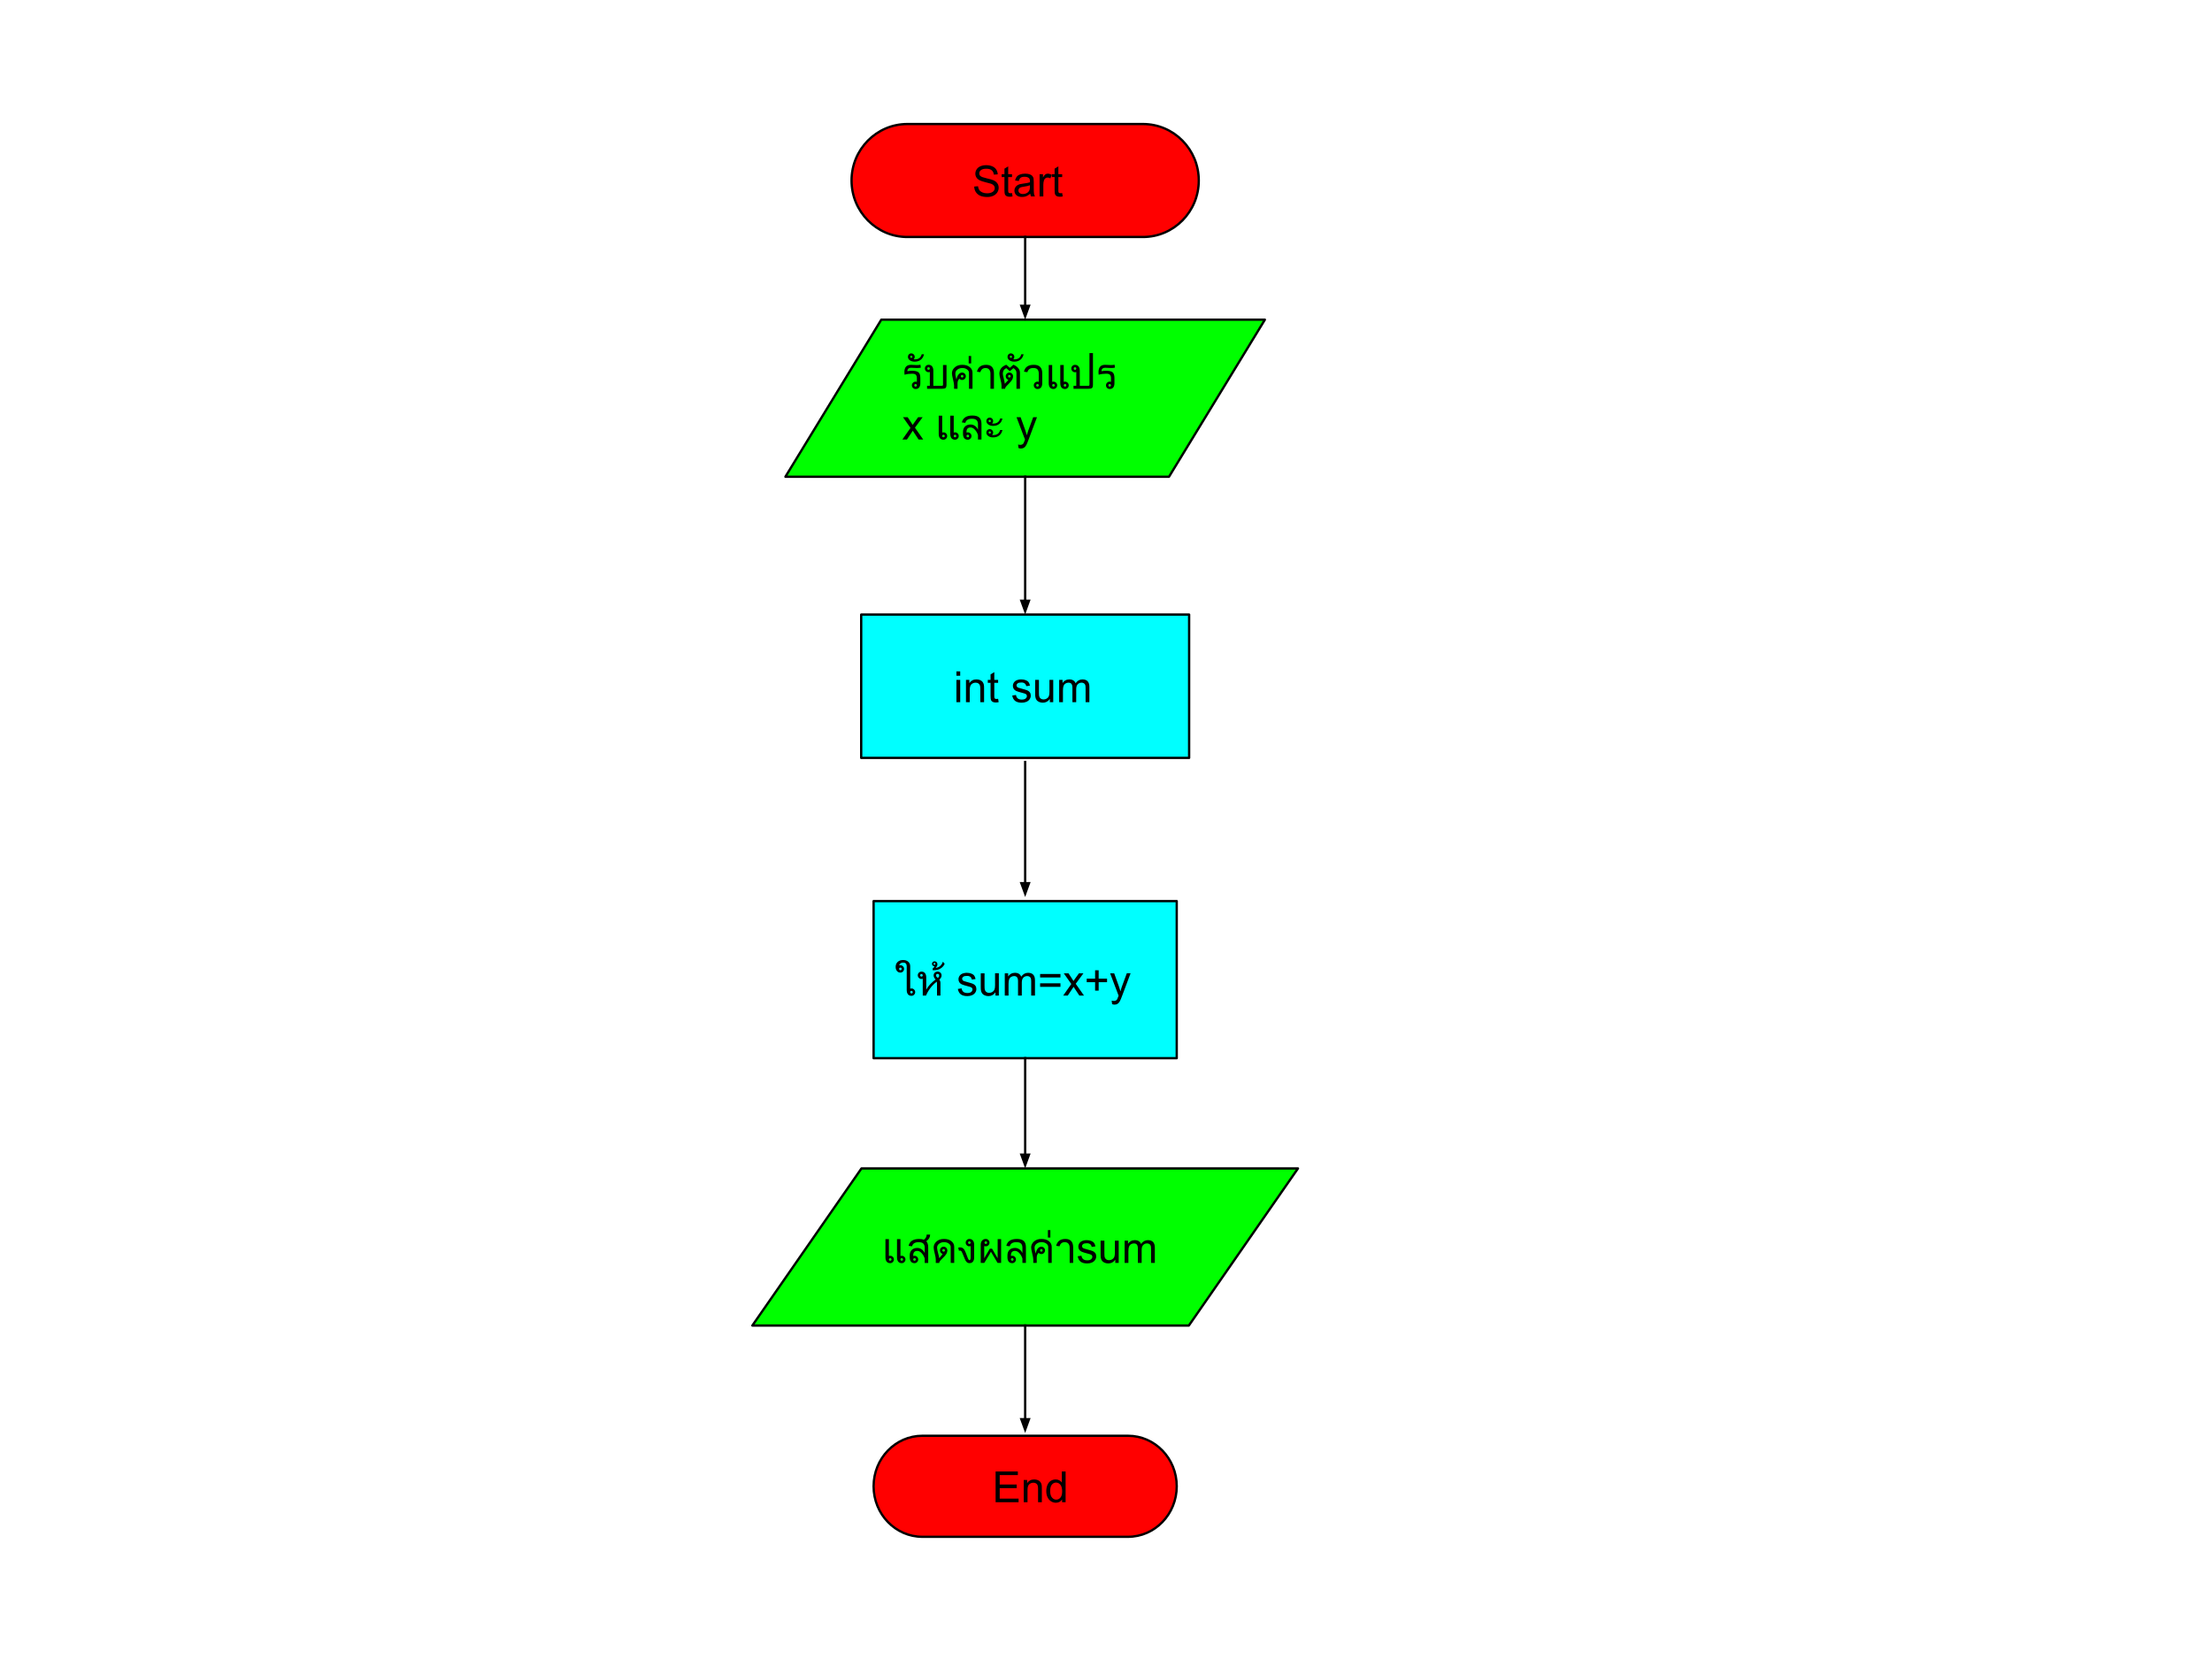 <svg version="1.1" viewBox="0.0 0.0 960.0 720.0" fill="none" stroke="none" stroke-linecap="square" stroke-miterlimit="10" xmlns:xlink="http://www.w3.org/1999/xlink" xmlns="http://www.w3.org/2000/svg"><clipPath id="p.0"><path d="m0 0l960.0 0l0 720.0l-960.0 0l0 -720.0z" clip-rule="nonzero"/></clipPath><g clip-path="url(#p.0)"><path fill="#000000" fill-opacity="0.0" d="m0 0l960.0 0l0 720.0l-960.0 0z" fill-rule="evenodd"/><path fill="#ff0000" d="m393.813 53.824l102.208 0l0 0c13.389 0 24.244 10.977 24.244 24.517c0 13.54 -10.854 24.517 -24.244 24.517l-102.208 0l0 0c-13.389 0 -24.244 -10.977 -24.244 -24.517c0 -13.54 10.854 -24.517 24.244 -24.517z" fill-rule="evenodd"/><path stroke="#000000" stroke-width="1.0" stroke-linejoin="round" stroke-linecap="butt" d="m393.813 53.824l102.208 0l0 0c13.389 0 24.244 10.977 24.244 24.517c0 13.54 -10.854 24.517 -24.244 24.517l-102.208 0l0 0c-13.389 0 -24.244 -10.977 -24.244 -24.517c0 -13.54 10.854 -24.517 24.244 -24.517z" fill-rule="evenodd"/><path fill="#000000" d="m422.799 80.964l1.656 -0.141q0.125 1.0 0.547 1.641q0.438 0.641 1.344 1.047q0.922 0.391 2.062 0.391q1.0 0 1.781 -0.297q0.781 -0.297 1.156 -0.812q0.375 -0.531 0.375 -1.156q0 -0.625 -0.375 -1.094q-0.359 -0.469 -1.188 -0.797q-0.547 -0.203 -2.391 -0.641q-1.828 -0.453 -2.562 -0.844q-0.969 -0.5 -1.438 -1.234q-0.469 -0.75 -0.469 -1.672q0 -1.0 0.578 -1.875q0.578 -0.891 1.672 -1.344q1.109 -0.453 2.453 -0.453q1.484 0 2.609 0.484q1.141 0.469 1.75 1.406q0.609 0.922 0.656 2.094l-1.688 0.125q-0.141 -1.266 -0.938 -1.906q-0.781 -0.656 -2.312 -0.656q-1.609 0 -2.344 0.594q-0.734 0.594 -0.734 1.422q0 0.719 0.531 1.172q0.5 0.469 2.656 0.969q2.156 0.484 2.953 0.844q1.172 0.531 1.719 1.359q0.562 0.828 0.562 1.906q0 1.062 -0.609 2.016q-0.609 0.938 -1.75 1.469q-1.141 0.516 -2.578 0.516q-1.812 0 -3.047 -0.531q-1.219 -0.531 -1.922 -1.594q-0.688 -1.062 -0.719 -2.406zm16.412 2.828l0.234 1.453q-0.688 0.141 -1.234 0.141q-0.891 0 -1.391 -0.281q-0.484 -0.281 -0.688 -0.734q-0.203 -0.469 -0.203 -1.938l0 -5.578l-1.203 0l0 -1.266l1.203 0l0 -2.391l1.625 -0.984l0 3.375l1.656 0l0 1.266l-1.656 0l0 5.672q0 0.688 0.078 0.891q0.094 0.203 0.281 0.328q0.203 0.109 0.578 0.109q0.266 0 0.719 -0.062zm7.918 0.281q-0.922 0.766 -1.766 1.094q-0.828 0.312 -1.797 0.312q-1.594 0 -2.453 -0.781q-0.859 -0.781 -0.859 -1.984q0 -0.719 0.328 -1.297q0.328 -0.594 0.844 -0.938q0.531 -0.359 1.188 -0.547q0.469 -0.125 1.453 -0.25q1.984 -0.234 2.922 -0.562q0.016 -0.344 0.016 -0.422q0 -1.0 -0.469 -1.422q-0.625 -0.547 -1.875 -0.547q-1.156 0 -1.703 0.406q-0.547 0.406 -0.812 1.422l-1.609 -0.219q0.219 -1.016 0.719 -1.641q0.5 -0.641 1.453 -0.984q0.953 -0.344 2.188 -0.344q1.25 0 2.016 0.297q0.781 0.281 1.141 0.734q0.375 0.438 0.516 1.109q0.078 0.422 0.078 1.516l0 2.188q0 2.281 0.109 2.891q0.109 0.594 0.406 1.156l-1.703 0q-0.266 -0.516 -0.328 -1.188zm-0.141 -3.672q-0.891 0.375 -2.672 0.625q-1.016 0.141 -1.438 0.328q-0.422 0.188 -0.656 0.531q-0.219 0.344 -0.219 0.781q0 0.656 0.5 1.094q0.5 0.438 1.453 0.438q0.938 0 1.672 -0.406q0.75 -0.422 1.094 -1.141q0.266 -0.562 0.266 -1.641l0 -0.609zm4.188 4.859l0 -9.672l1.469 0l0 1.469q0.562 -1.031 1.031 -1.359q0.484 -0.328 1.062 -0.328q0.828 0 1.688 0.531l-0.562 1.516q-0.609 -0.359 -1.203 -0.359q-0.547 0 -0.969 0.328q-0.422 0.328 -0.609 0.891q-0.281 0.875 -0.281 1.922l0 5.062l-1.625 0zm9.806 -1.469l0.234 1.453q-0.688 0.141 -1.234 0.141q-0.891 0 -1.391 -0.281q-0.484 -0.281 -0.688 -0.734q-0.203 -0.469 -0.203 -1.938l0 -5.578l-1.203 0l0 -1.266l1.203 0l0 -2.391l1.625 -0.984l0 3.375l1.656 0l0 1.266l-1.656 0l0 5.672q0 0.688 0.078 0.891q0.094 0.203 0.281 0.328q0.203 0.109 0.578 0.109q0.266 0 0.719 -0.062z" fill-rule="nonzero"/><path fill="#000000" fill-opacity="0.0" d="m444.916 102.857l0 35.874" fill-rule="evenodd"/><path stroke="#000000" stroke-width="1.0" stroke-linejoin="round" stroke-linecap="butt" d="m444.916 102.857l0 29.874" fill-rule="evenodd"/><path fill="#000000" stroke="#000000" stroke-width="1.0" stroke-linecap="butt" d="m443.264 132.731l1.652 4.538l1.652 -4.538z" fill-rule="evenodd"/><path fill="#00ff00" d="m340.862 206.906l41.621 -68.173l166.484 0l-41.621 68.173z" fill-rule="evenodd"/><path stroke="#000000" stroke-width="1.0" stroke-linejoin="round" stroke-linecap="butt" d="m340.862 206.906l41.621 -68.173l166.484 0l-41.621 68.173z" fill-rule="evenodd"/><path fill="#000000" d="m399.639 159.551q-0.562 0.172 -1.719 0.172l-2.562 -0.109q-0.766 0 -1.172 0.406q-0.391 0.391 -0.391 0.906q0 0.094 0.016 0.172q0.953 -0.188 2.047 -0.188q1.875 0 2.719 0.641q0.844 0.625 0.844 2.578l0 2.156q0 1.219 -0.531 1.891q-0.531 0.656 -1.531 0.656q-0.656 0 -1.141 -0.469q-0.469 -0.484 -0.469 -1.141q0 -0.656 0.469 -1.125q0.484 -0.469 1.141 -0.469q0.281 0 0.562 0.078l0 -1.531q0 -0.969 -0.406 -1.469q-0.406 -0.516 -1.656 -0.516q-1.734 0 -3.297 0.438q-0.062 -0.562 -0.062 -1.109q0 -3.188 2.844 -3.188l2.562 0.109q0.969 0 1.562 -0.156l0.172 1.266zm-2.281 8.234q0.234 0 0.391 -0.156q0.172 -0.172 0.172 -0.406q0 -0.219 -0.172 -0.375q-0.156 -0.172 -0.391 -0.172q-0.219 0 -0.391 0.172q-0.172 0.156 -0.172 0.375q0 0.234 0.172 0.406q0.172 0.156 0.391 0.156zm3.659 -14.016q-0.344 1.531 -1.406 2.359q-1.062 0.828 -2.641 0.828q-1.281 0 -2.109 -0.594q-0.828 -0.609 -0.828 -1.516q0 -0.609 0.438 -1.047q0.422 -0.438 1.047 -0.438q0.594 0 1.031 0.438q0.438 0.438 0.438 1.031q0 0.672 -0.469 1.078q0.125 0.062 0.453 0.062q2.5 0 3.031 -2.203l1.016 0zm-5.5 1.547q0.188 0 0.328 -0.141q0.141 -0.141 0.141 -0.344q0 -0.188 -0.141 -0.328q-0.141 -0.156 -0.328 -0.156q-0.203 0 -0.344 0.156q-0.141 0.141 -0.141 0.328q0 0.203 0.141 0.344q0.141 0.141 0.344 0.141zm15.266 11.531q0 1.188 -0.406 1.547q-0.391 0.344 -1.734 0.344l-6.297 0l0 -1.281l1.203 0l0 -6.016q-0.281 0.094 -0.547 0.094q-0.656 0 -1.141 -0.469q-0.469 -0.484 -0.469 -1.141q0 -0.656 0.469 -1.125q0.469 -0.469 1.141 -0.469q0.969 0 1.516 0.672q0.547 0.672 0.547 1.875l0 6.578l3.703 0q0.5 0 0.5 -0.547l0 -8.5l1.516 0l0 8.438zm-7.781 -6.359q0.219 0 0.375 -0.156q0.172 -0.172 0.172 -0.406q0 -0.219 -0.172 -0.375q-0.156 -0.172 -0.375 -0.172q-0.234 0 -0.406 0.172q-0.156 0.156 -0.156 0.375q0 0.234 0.156 0.406q0.172 0.156 0.406 0.156zm19.06 8.25l-1.516 0l0 -6.938q0 -0.875 -0.844 -1.469q-0.828 -0.609 -2.031 -0.609q-1.266 0 -2.156 0.672q-0.891 0.672 -0.891 1.719q0 0.875 0.328 2.031q0.109 0.375 0.156 0.531q0.266 -1.406 0.922 -2.188q0.656 -0.797 1.531 -0.797q0.656 0 1.125 0.469q0.484 0.469 0.484 1.125q0 0.656 -0.484 1.141q-0.469 0.469 -1.125 0.469q-0.719 0 -1.172 -0.562q-0.828 0.75 -0.828 2.078l0 2.328l-1.5 0l0 -1.516q0 -0.766 -0.469 -2.609q-0.453 -1.828 -0.453 -2.578q0 -1.469 1.203 -2.578q1.203 -1.125 3.297 -1.125q2.016 0 3.219 0.984q1.203 0.969 1.203 2.438l0 6.984zm-4.5 -4.891q0.219 0 0.391 -0.172q0.172 -0.172 0.172 -0.391q0 -0.219 -0.172 -0.375q-0.172 -0.172 -0.391 -0.172q-0.219 0 -0.391 0.172q-0.172 0.156 -0.172 0.375q0 0.219 0.172 0.391q0.172 0.172 0.391 0.172zm3.919 -6.125l-1.078 0l0 -3.219l1.078 0l0 3.219zm9.891 11.016l-1.516 0l0 -6.656q0 -1.062 -0.547 -1.703q-0.547 -0.656 -1.562 -0.656q-1.781 0 -2.281 1.797l-1.469 -0.203q0.703 -2.984 4.0 -2.984q3.375 0 3.375 3.688l0 6.719zm11.286 0l-1.516 0l0 -6.938q0 -1.25 -1.328 -2.031l-1.547 1.328l-1.547 -1.312q-1.5 0.656 -1.5 2.422q0 0.531 0.422 2.109q0.422 1.656 0.422 2.25q0.125 -0.172 0.641 -0.672q0.734 -0.719 0.906 -1.062q-0.516 -0.172 -0.828 -0.594q-0.312 -0.422 -0.312 -0.953q0 -0.656 0.469 -1.125q0.469 -0.469 1.125 -0.469q0.656 0 1.125 0.469q0.484 0.469 0.484 1.125l0 0.078q0 0.641 -0.375 1.375q-0.375 0.719 -1.688 2.0q-0.953 0.922 -1.188 1.312q-0.219 0.391 -0.219 0.688l-1.547 0l0 -1.5q0 -0.828 -0.453 -2.516q-0.469 -1.703 -0.469 -2.531q0 -2.75 2.984 -3.891l1.547 1.344l1.547 -1.359q1.281 0.516 2.062 1.438q0.781 0.906 0.781 2.031l0 6.984zm-4.594 -4.891q0.219 0 0.391 -0.172q0.172 -0.172 0.172 -0.391q0 -0.219 -0.172 -0.375q-0.172 -0.172 -0.391 -0.172q-0.219 0 -0.391 0.172q-0.172 0.156 -0.172 0.375q0 0.219 0.172 0.391q0.172 0.172 0.391 0.172zm6.177 -10.078q-0.344 1.531 -1.406 2.359q-1.062 0.828 -2.641 0.828q-1.281 0 -2.109 -0.594q-0.828 -0.609 -0.828 -1.516q0 -0.609 0.438 -1.047q0.422 -0.438 1.047 -0.438q0.594 0 1.031 0.438q0.438 0.438 0.438 1.031q0 0.672 -0.469 1.078q0.125 0.062 0.453 0.062q2.5 0 3.031 -2.203l1.016 0zm-5.5 1.547q0.188 0 0.328 -0.141q0.141 -0.141 0.141 -0.344q0 -0.188 -0.141 -0.328q-0.141 -0.156 -0.328 -0.156q-0.203 0 -0.344 0.156q-0.141 0.141 -0.141 0.328q0 0.203 0.141 0.344q0.141 0.141 0.344 0.141zm13.594 10.969q0 1.219 -0.547 1.891q-0.531 0.656 -1.516 0.656q-0.656 0 -1.141 -0.469q-0.469 -0.484 -0.469 -1.141q0 -0.656 0.469 -1.125q0.484 -0.469 1.141 -0.469q0.266 0 0.547 0.078l0 -3.625q0 -1.094 -0.516 -1.719q-0.516 -0.641 -1.875 -0.641q-2.062 0 -2.547 1.797l-1.469 -0.203q0.609 -2.984 4.266 -2.984q3.656 0 3.656 3.641l0 4.312zm-2.062 1.5q0.219 0 0.375 -0.156q0.172 -0.172 0.172 -0.406q0 -0.219 -0.172 -0.375q-0.156 -0.172 -0.375 -0.172q-0.219 0 -0.391 0.172q-0.172 0.156 -0.172 0.375q0 0.234 0.172 0.406q0.172 0.156 0.391 0.156zm12.512 -0.562q0 -0.219 -0.172 -0.375q-0.172 -0.172 -0.391 -0.172q-0.219 0 -0.391 0.172q-0.172 0.156 -0.172 0.375q0 0.234 0.172 0.406q0.172 0.156 0.391 0.156q0.219 0 0.391 -0.156q0.172 -0.172 0.172 -0.406zm1.047 0q0 0.656 -0.484 1.141q-0.469 0.469 -1.125 0.469q-0.984 0 -1.531 -0.656q-0.531 -0.672 -0.531 -1.891l0 -7.875l1.5 0l0 7.297q0.297 -0.078 0.562 -0.078q0.656 0 1.125 0.469q0.484 0.469 0.484 1.125zm-6.062 0q0 -0.219 -0.172 -0.375q-0.172 -0.172 -0.391 -0.172q-0.219 0 -0.391 0.172q-0.172 0.156 -0.172 0.375q0 0.234 0.172 0.406q0.172 0.156 0.391 0.156q0.219 0 0.391 -0.156q0.172 -0.172 0.172 -0.406zm1.047 0q0 0.656 -0.484 1.141q-0.469 0.469 -1.125 0.469q-0.984 0 -1.531 -0.656q-0.531 -0.672 -0.531 -1.891l0 -7.875l1.5 0l0 7.297q0.297 -0.078 0.562 -0.078q0.656 0 1.125 0.469q0.484 0.469 0.484 1.125zm15.524 -0.375q0 1.188 -0.406 1.547q-0.391 0.344 -1.734 0.344l-6.297 0l0 -1.281l1.203 0l0 -6.0q-0.281 0.109 -0.547 0.109q-0.656 0 -1.141 -0.484q-0.469 -0.484 -0.469 -1.141q0 -0.656 0.469 -1.125q0.469 -0.469 1.141 -0.469q0.969 0 1.516 0.688q0.547 0.672 0.547 1.875l0 6.547l3.703 0q0.5 0 0.5 -0.547l0 -13.656l1.516 0l0 13.594zm-7.781 -6.328q0.219 0 0.375 -0.172q0.172 -0.172 0.172 -0.406q0 -0.219 -0.172 -0.375q-0.156 -0.172 -0.375 -0.172q-0.234 0 -0.406 0.172q-0.156 0.156 -0.156 0.375q0 0.234 0.156 0.406q0.172 0.172 0.406 0.172zm17.326 -0.969q-0.562 0.172 -1.719 0.172l-2.562 -0.109q-0.766 0 -1.172 0.406q-0.391 0.391 -0.391 0.906q0 0.094 0.016 0.172q0.953 -0.188 2.047 -0.188q1.875 0 2.719 0.641q0.844 0.625 0.844 2.578l0 2.156q0 1.219 -0.531 1.891q-0.531 0.656 -1.531 0.656q-0.656 0 -1.141 -0.469q-0.469 -0.484 -0.469 -1.141q0 -0.656 0.469 -1.125q0.484 -0.469 1.141 -0.469q0.281 0 0.562 0.078l0 -1.531q0 -0.969 -0.406 -1.469q-0.406 -0.516 -1.656 -0.516q-1.734 0 -3.297 0.438q-0.062 -0.562 -0.062 -1.109q0 -3.188 2.844 -3.188l2.562 0.109q0.969 0 1.562 -0.156l0.172 1.266zm-2.281 8.234q0.234 0 0.391 -0.156q0.172 -0.172 0.172 -0.406q0 -0.219 -0.172 -0.375q-0.156 -0.172 -0.391 -0.172q-0.219 0 -0.391 0.172q-0.172 0.156 -0.172 0.375q0 0.234 0.172 0.406q0.172 0.156 0.391 0.156z" fill-rule="nonzero"/><path fill="#000000" d="m391.624 190.739l3.531 -5.031l-3.266 -4.641l2.047 0l1.484 2.266q0.422 0.641 0.672 1.078q0.406 -0.594 0.734 -1.062l1.641 -2.281l1.953 0l-3.344 4.547l3.594 5.125l-2.016 0l-1.984 -3.0l-0.516 -0.812l-2.547 3.812l-1.984 0z" fill-rule="nonzero"/><path fill="#000000" d="m415.041 189.223q0 -0.219 -0.172 -0.375q-0.172 -0.172 -0.391 -0.172q-0.219 0 -0.391 0.172q-0.172 0.156 -0.172 0.375q0 0.234 0.172 0.406q0.172 0.156 0.391 0.156q0.219 0 0.391 -0.156q0.172 -0.172 0.172 -0.406zm1.047 0q0 0.656 -0.484 1.141q-0.469 0.469 -1.125 0.469q-0.984 0 -1.531 -0.656q-0.531 -0.672 -0.531 -1.891l0 -7.875l1.5 0l0 7.297q0.297 -0.078 0.562 -0.078q0.656 0 1.125 0.469q0.484 0.469 0.484 1.125zm-6.062 0q0 -0.219 -0.172 -0.375q-0.172 -0.172 -0.391 -0.172q-0.219 0 -0.391 0.172q-0.172 0.156 -0.172 0.375q0 0.234 0.172 0.406q0.172 0.156 0.391 0.156q0.219 0 0.391 -0.156q0.172 -0.172 0.172 -0.406zm1.047 0q0 0.656 -0.484 1.141q-0.469 0.469 -1.125 0.469q-0.984 0 -1.531 -0.656q-0.531 -0.672 -0.531 -1.891l0 -7.875l1.5 0l0 7.297q0.297 -0.078 0.562 -0.078q0.656 0 1.125 0.469q0.484 0.469 0.484 1.125zm14.883 1.516l-1.516 0l0 -1.922q-0.453 -1.406 -1.344 -2.344q-0.875 -0.953 -1.875 -0.953q-0.891 0 -1.328 0.484q-0.438 0.484 -0.438 1.438l0 0.266q0.281 -0.078 0.562 -0.078q0.656 0 1.125 0.469q0.484 0.469 0.484 1.125q0 0.656 -0.484 1.141q-0.469 0.469 -1.125 0.469q-0.984 0 -1.531 -0.656q-0.547 -0.672 -0.547 -1.891l0 -0.875q0 -1.438 0.875 -2.312q0.875 -0.875 2.422 -0.875q1.031 0 1.891 0.609q0.859 0.609 1.312 1.641l0 -2.391q0 -1.094 -0.578 -1.719q-0.578 -0.641 -2.094 -0.641q-1.172 0 -1.891 0.453q-0.703 0.453 -0.938 1.344l-1.484 -0.203q0.328 -1.5 1.469 -2.234q1.141 -0.75 3.094 -0.75q2.016 0 2.969 0.859q0.969 0.859 0.969 2.781l0 6.766zm-5.938 -0.953q0.219 0 0.391 -0.156q0.172 -0.172 0.172 -0.406q0 -0.219 -0.172 -0.375q-0.172 -0.172 -0.391 -0.172q-0.219 0 -0.391 0.172q-0.172 0.156 -0.172 0.375q0 0.234 0.172 0.406q0.172 0.156 0.391 0.156zm15.034 -8.141q-0.344 1.531 -1.406 2.359q-1.047 0.828 -2.641 0.828q-1.281 0 -2.109 -0.609q-0.828 -0.609 -0.828 -1.516q0 -0.609 0.438 -1.047q0.438 -0.438 1.047 -0.438q0.594 0 1.031 0.438q0.438 0.438 0.438 1.031q0 0.672 -0.469 1.094q0.125 0.047 0.453 0.047q1.25 0 2.0 -0.547q0.766 -0.547 1.031 -1.641l1.016 0zm-5.5 1.547q0.188 0 0.328 -0.141q0.156 -0.156 0.156 -0.359q0 -0.188 -0.156 -0.328q-0.141 -0.156 -0.328 -0.156q-0.188 0 -0.344 0.156q-0.141 0.141 -0.141 0.328q0 0.203 0.141 0.359q0.156 0.141 0.344 0.141zm5.5 3.438q-0.344 1.547 -1.406 2.375q-1.047 0.828 -2.641 0.828q-1.281 0 -2.109 -0.609q-0.828 -0.609 -0.828 -1.516q0 -0.609 0.438 -1.047q0.438 -0.438 1.047 -0.438q0.594 0 1.031 0.438q0.438 0.438 0.438 1.031q0 0.672 -0.469 1.094q0.125 0.047 0.453 0.047q1.25 0 2.0 -0.547q0.766 -0.547 1.031 -1.656l1.016 0zm-5.5 1.547q0.188 0 0.328 -0.141q0.156 -0.141 0.156 -0.344q0 -0.188 -0.156 -0.328q-0.141 -0.156 -0.328 -0.156q-0.188 0 -0.344 0.156q-0.141 0.141 -0.141 0.328q0 0.203 0.141 0.344q0.156 0.141 0.344 0.141z" fill-rule="nonzero"/><path fill="#000000" d="m442.031 194.458l-0.188 -1.531q0.547 0.141 0.938 0.141q0.547 0 0.875 -0.188q0.328 -0.172 0.547 -0.5q0.156 -0.25 0.5 -1.219q0.047 -0.141 0.141 -0.406l-3.672 -9.688l1.766 0l2.016 5.594q0.391 1.078 0.703 2.25q0.281 -1.125 0.672 -2.203l2.078 -5.641l1.641 0l-3.688 9.828q-0.594 1.609 -0.922 2.203q-0.438 0.812 -1.0 1.188q-0.562 0.375 -1.344 0.375q-0.484 0 -1.062 -0.203z" fill-rule="nonzero"/><path fill="#00ffff" d="m373.751 266.724l142.331 0l0 62.205l-142.331 0z" fill-rule="evenodd"/><path stroke="#000000" stroke-width="1.0" stroke-linejoin="round" stroke-linecap="butt" d="m373.751 266.724l142.331 0l0 62.205l-142.331 0z" fill-rule="evenodd"/><path fill="#000000" d="m415.085 293.278l0 -1.891l1.641 0l0 1.891l-1.641 0zm0 11.469l0 -9.672l1.641 0l0 9.672l-1.641 0zm4.145 0l0 -9.672l1.469 0l0 1.375q1.062 -1.594 3.078 -1.594q0.875 0 1.609 0.312q0.734 0.312 1.094 0.828q0.375 0.5 0.516 1.203q0.094 0.453 0.094 1.594l0 5.953l-1.641 0l0 -5.891q0 -1.0 -0.203 -1.484q-0.188 -0.5 -0.672 -0.797q-0.484 -0.297 -1.141 -0.297q-1.047 0 -1.812 0.672q-0.75 0.656 -0.75 2.516l0 5.281l-1.641 0zm13.954 -1.469l0.234 1.453q-0.688 0.141 -1.234 0.141q-0.891 0 -1.391 -0.281q-0.484 -0.281 -0.688 -0.734q-0.203 -0.469 -0.203 -1.938l0 -5.578l-1.203 0l0 -1.266l1.203 0l0 -2.391l1.625 -0.984l0 3.375l1.656 0l0 1.266l-1.656 0l0 5.672q0 0.688 0.078 0.891q0.094 0.203 0.281 0.328q0.203 0.109 0.578 0.109q0.266 0 0.719 -0.062zm6.132 -1.422l1.625 -0.25q0.125 0.969 0.75 1.5q0.625 0.516 1.75 0.516q1.125 0 1.672 -0.453q0.547 -0.469 0.547 -1.094q0 -0.547 -0.484 -0.875q-0.328 -0.219 -1.672 -0.547q-1.812 -0.469 -2.516 -0.797q-0.688 -0.328 -1.047 -0.906q-0.359 -0.594 -0.359 -1.312q0 -0.641 0.297 -1.188q0.297 -0.562 0.812 -0.922q0.375 -0.281 1.031 -0.469q0.672 -0.203 1.422 -0.203q1.141 0 2.0 0.328q0.859 0.328 1.266 0.891q0.422 0.562 0.578 1.5l-1.609 0.219q-0.109 -0.75 -0.641 -1.172q-0.516 -0.422 -1.469 -0.422q-1.141 0 -1.625 0.375q-0.469 0.375 -0.469 0.875q0 0.312 0.188 0.578q0.203 0.266 0.641 0.438q0.234 0.094 1.438 0.422q1.75 0.453 2.438 0.75q0.688 0.297 1.078 0.859q0.391 0.562 0.391 1.406q0 0.828 -0.484 1.547q-0.469 0.719 -1.375 1.125q-0.906 0.391 -2.047 0.391q-1.875 0 -2.875 -0.781q-0.984 -0.781 -1.25 -2.328zm16.312 2.891l0 -1.422q-1.125 1.641 -3.062 1.641q-0.859 0 -1.609 -0.328q-0.734 -0.328 -1.094 -0.828q-0.359 -0.5 -0.5 -1.219q-0.109 -0.469 -0.109 -1.531l0 -5.984l1.641 0l0 5.359q0 1.281 0.109 1.734q0.156 0.641 0.656 1.016q0.5 0.375 1.234 0.375q0.734 0 1.375 -0.375q0.656 -0.391 0.922 -1.031q0.266 -0.656 0.266 -1.891l0 -5.188l1.641 0l0 9.672l-1.469 0zm4.048 0l0 -9.672l1.469 0l0 1.359q0.453 -0.719 1.203 -1.141q0.766 -0.438 1.719 -0.438q1.078 0 1.766 0.453q0.688 0.438 0.969 1.234q1.156 -1.688 2.984 -1.688q1.453 0 2.219 0.797q0.781 0.797 0.781 2.453l0 6.641l-1.641 0l0 -6.094q0 -0.984 -0.156 -1.406q-0.156 -0.438 -0.578 -0.703q-0.422 -0.266 -0.984 -0.266q-1.016 0 -1.688 0.688q-0.672 0.672 -0.672 2.156l0 5.625l-1.641 0l0 -6.281q0 -1.094 -0.406 -1.641q-0.406 -0.547 -1.312 -0.547q-0.688 0 -1.281 0.359q-0.594 0.359 -0.859 1.062q-0.25 0.703 -0.25 2.031l0 5.016l-1.641 0z" fill-rule="nonzero"/><path fill="#000000" fill-opacity="0.0" d="m444.915 206.906l0 59.811" fill-rule="evenodd"/><path stroke="#000000" stroke-width="1.0" stroke-linejoin="round" stroke-linecap="butt" d="m444.915 206.906l0 53.811" fill-rule="evenodd"/><path fill="#000000" stroke="#000000" stroke-width="1.0" stroke-linecap="butt" d="m443.263 260.717l1.652 4.538l1.652 -4.538z" fill-rule="evenodd"/><path fill="#000000" fill-opacity="0.0" d="m444.917 330.693l0 58.614" fill-rule="evenodd"/><path stroke="#000000" stroke-width="1.0" stroke-linejoin="round" stroke-linecap="butt" d="m444.917 330.693l0 52.614" fill-rule="evenodd"/><path fill="#000000" stroke="#000000" stroke-width="1.0" stroke-linecap="butt" d="m443.266 383.307l1.652 4.538l1.652 -4.538z" fill-rule="evenodd"/><path fill="#00ffff" d="m379.139 391.071l131.559 0l0 68.189l-131.559 0z" fill-rule="evenodd"/><path stroke="#000000" stroke-width="1.0" stroke-linejoin="round" stroke-linecap="butt" d="m379.139 391.071l131.559 0l0 68.189l-131.559 0z" fill-rule="evenodd"/><path fill="#000000" d="m396.139 430.57q0 -0.219 -0.172 -0.375q-0.156 -0.172 -0.391 -0.172q-0.219 0 -0.391 0.172q-0.156 0.156 -0.156 0.375q0 0.234 0.156 0.406q0.172 0.156 0.391 0.156q0.234 0 0.391 -0.156q0.172 -0.172 0.172 -0.406zm1.047 0q0 0.656 -0.484 1.141q-0.469 0.469 -1.125 0.469q-1.0 0 -1.531 -0.656q-0.531 -0.672 -0.531 -1.891l0 -10.266q0 -1.609 -1.562 -1.609q-0.703 0 -1.156 0.344q-0.453 0.344 -0.562 0.828l0.531 -0.031q0.656 0 1.125 0.469q0.484 0.469 0.484 1.125q0 0.656 -0.484 1.141q-0.469 0.469 -1.125 0.469q-0.906 0 -1.484 -0.688q-0.578 -0.703 -0.578 -1.766q0 -1.391 0.906 -2.203q0.906 -0.812 2.328 -0.812q1.391 0 2.234 0.75q0.859 0.734 0.859 1.984l0 9.688q0.281 -0.078 0.547 -0.078q0.656 0 1.125 0.469q0.484 0.469 0.484 1.125zm-6.422 -9.5q0.219 0 0.391 -0.172q0.172 -0.172 0.172 -0.406q0 -0.219 -0.172 -0.375q-0.172 -0.172 -0.391 -0.172q-0.219 0 -0.391 0.172q-0.172 0.156 -0.172 0.375q0 0.234 0.172 0.406q0.172 0.172 0.391 0.172zm15.298 4.031q-0.875 -0.906 -0.875 -1.719q0 -0.781 0.484 -1.234q0.5 -0.469 1.25 -0.469q0.734 0 1.219 0.453q0.5 0.453 0.5 1.25q0 0.906 -0.969 1.766q0.484 0.672 0.484 1.516l0 5.422l-1.5 0l0 -5.391q0 -0.328 -0.109 -0.672q-3.125 2.438 -4.672 6.062l-1.406 0l0 -7.297q-0.281 0.094 -0.547 0.094q-0.656 0 -1.141 -0.469q-0.469 -0.484 -0.469 -1.141q0 -0.656 0.469 -1.125q0.469 -0.469 1.141 -0.469q0.984 0 1.516 0.672q0.547 0.656 0.547 1.875l0 5.312q1.281 -2.406 4.078 -4.438zm0.922 -0.672q0.609 -0.438 0.609 -1.047q0 -0.703 -0.672 -0.703q-0.688 0 -0.688 0.703q0 0.406 0.75 1.047zm-7.062 -0.594q0.219 0 0.375 -0.156q0.172 -0.172 0.172 -0.406q0 -0.219 -0.172 -0.375q-0.156 -0.172 -0.375 -0.172q-0.234 0 -0.406 0.172q-0.156 0.156 -0.156 0.375q0 0.234 0.156 0.406q0.172 0.156 0.406 0.156zm10.057 -5.562q-0.484 1.219 -1.734 2.016q-1.266 0.781 -2.781 0.781l-0.688 0l0 -0.734q0.516 -0.375 0.797 -0.953q-0.453 0 -0.766 -0.312q-0.328 -0.328 -0.328 -0.781q0 -0.438 0.328 -0.75q0.312 -0.328 0.766 -0.328q0.531 0 0.906 0.344q0.359 0.344 0.359 0.969q0 0.719 -0.781 1.562q2.328 -0.328 3.156 -2.703l0.766 0.891zm-4.406 0.422q0.172 0 0.297 -0.109q0.109 -0.125 0.109 -0.297q0 -0.156 -0.109 -0.281q-0.125 -0.125 -0.297 -0.125q-0.172 0 -0.297 0.125q-0.125 0.125 -0.125 0.281q0 0.172 0.125 0.297q0.125 0.109 0.297 0.109z" fill-rule="nonzero"/><path fill="#000000" d="m415.709 429.195l1.625 -0.25q0.125 0.969 0.75 1.5q0.625 0.516 1.75 0.516q1.125 0 1.672 -0.453q0.547 -0.469 0.547 -1.094q0 -0.547 -0.484 -0.875q-0.328 -0.219 -1.672 -0.547q-1.812 -0.469 -2.516 -0.797q-0.688 -0.328 -1.047 -0.906q-0.359 -0.594 -0.359 -1.312q0 -0.641 0.297 -1.188q0.297 -0.562 0.812 -0.922q0.375 -0.281 1.031 -0.469q0.672 -0.203 1.422 -0.203q1.141 0 2.0 0.328q0.859 0.328 1.266 0.891q0.422 0.562 0.578 1.5l-1.609 0.219q-0.109 -0.75 -0.641 -1.172q-0.516 -0.422 -1.469 -0.422q-1.141 0 -1.625 0.375q-0.469 0.375 -0.469 0.875q0 0.312 0.188 0.578q0.203 0.266 0.641 0.438q0.234 0.094 1.438 0.422q1.75 0.453 2.438 0.75q0.688 0.297 1.078 0.859q0.391 0.562 0.391 1.406q0 0.828 -0.484 1.547q-0.469 0.719 -1.375 1.125q-0.906 0.391 -2.047 0.391q-1.875 0 -2.875 -0.781q-0.984 -0.781 -1.25 -2.328zm16.312 2.891l0 -1.422q-1.125 1.641 -3.062 1.641q-0.859 0 -1.609 -0.328q-0.734 -0.328 -1.094 -0.828q-0.359 -0.5 -0.5 -1.219q-0.109 -0.469 -0.109 -1.531l0 -5.984l1.641 0l0 5.359q0 1.281 0.109 1.734q0.156 0.641 0.656 1.016q0.5 0.375 1.234 0.375q0.734 0 1.375 -0.375q0.656 -0.391 0.922 -1.031q0.266 -0.656 0.266 -1.891l0 -5.188l1.641 0l0 9.672l-1.469 0zm4.048 0l0 -9.672l1.469 0l0 1.359q0.453 -0.719 1.203 -1.141q0.766 -0.438 1.719 -0.438q1.078 0 1.766 0.453q0.688 0.438 0.969 1.234q1.156 -1.688 2.984 -1.688q1.453 0 2.219 0.797q0.781 0.797 0.781 2.453l0 6.641l-1.641 0l0 -6.094q0 -0.984 -0.156 -1.406q-0.156 -0.438 -0.578 -0.703q-0.422 -0.266 -0.984 -0.266q-1.016 0 -1.688 0.688q-0.672 0.672 -0.672 2.156l0 5.625l-1.641 0l0 -6.281q0 -1.094 -0.406 -1.641q-0.406 -0.547 -1.312 -0.547q-0.688 0 -1.281 0.359q-0.594 0.359 -0.859 1.062q-0.25 0.703 -0.25 2.031l0 5.016l-1.641 0zm24.166 -7.859l-8.828 0l0 -1.516l8.828 0l0 1.516zm0 4.062l-8.828 0l0 -1.531l8.828 0l0 1.531zm1.176 3.797l3.531 -5.031l-3.266 -4.641l2.047 0l1.484 2.266q0.422 0.641 0.672 1.078q0.406 -0.594 0.734 -1.062l1.641 -2.281l1.953 0l-3.344 4.547l3.594 5.125l-2.016 0l-1.984 -3.0l-0.516 -0.812l-2.547 3.812l-1.984 0zm13.859 -2.156l0 -3.672l-3.641 0l0 -1.516l3.641 0l0 -3.641l1.547 0l0 3.641l3.641 0l0 1.516l-3.641 0l0 3.672l-1.547 0zm7.379 5.875l-0.188 -1.531q0.547 0.141 0.938 0.141q0.547 0 0.875 -0.188q0.328 -0.172 0.547 -0.5q0.156 -0.25 0.5 -1.219q0.047 -0.141 0.141 -0.406l-3.672 -9.688l1.766 0l2.016 5.594q0.391 1.078 0.703 2.25q0.281 -1.125 0.672 -2.203l2.078 -5.641l1.641 0l-3.688 9.828q-0.594 1.609 -0.922 2.203q-0.438 0.812 -1.0 1.188q-0.562 0.375 -1.344 0.375q-0.484 0 -1.062 -0.203z" fill-rule="nonzero"/><path fill="#00ff00" d="m326.51 575.283l47.362 -68.189l189.449 0l-47.362 68.189z" fill-rule="evenodd"/><path stroke="#000000" stroke-width="1.0" stroke-linejoin="round" stroke-linecap="butt" d="m326.51 575.283l47.362 -68.189l189.449 0l-47.362 68.189z" fill-rule="evenodd"/><path fill="#000000" d="m391.92 546.593q0 -0.219 -0.172 -0.375q-0.172 -0.172 -0.391 -0.172q-0.219 0 -0.391 0.172q-0.172 0.156 -0.172 0.375q0 0.234 0.172 0.406q0.172 0.156 0.391 0.156q0.219 0 0.391 -0.156q0.172 -0.172 0.172 -0.406zm1.047 0q0 0.656 -0.484 1.141q-0.469 0.469 -1.125 0.469q-0.984 0 -1.531 -0.656q-0.531 -0.672 -0.531 -1.891l0 -7.875l1.5 0l0 7.297q0.297 -0.078 0.562 -0.078q0.656 0 1.125 0.469q0.484 0.469 0.484 1.125zm-6.062 0q0 -0.219 -0.172 -0.375q-0.172 -0.172 -0.391 -0.172q-0.219 0 -0.391 0.172q-0.172 0.156 -0.172 0.375q0 0.234 0.172 0.406q0.172 0.156 0.391 0.156q0.219 0 0.391 -0.156q0.172 -0.172 0.172 -0.406zm1.047 0q0 0.656 -0.484 1.141q-0.469 0.469 -1.125 0.469q-0.984 0 -1.531 -0.656q-0.531 -0.672 -0.531 -1.891l0 -7.875l1.5 0l0 7.297q0.297 -0.078 0.562 -0.078q0.656 0 1.125 0.469q0.484 0.469 0.484 1.125zm15.711 -10.688q0 0.797 -0.422 1.5q-0.406 0.688 -1.25 1.281q0.844 0.891 0.844 2.656l0 6.766l-1.516 0l0 -1.922q-0.453 -1.406 -1.344 -2.344q-0.875 -0.953 -1.875 -0.953q-0.891 0 -1.328 0.484q-0.438 0.484 -0.438 1.438l0 0.266q0.281 -0.078 0.562 -0.078q0.656 0 1.125 0.469q0.484 0.469 0.484 1.125q0 0.656 -0.484 1.141q-0.469 0.469 -1.125 0.469q-0.984 0 -1.531 -0.656q-0.547 -0.672 -0.547 -1.891l0 -0.875q0 -1.438 0.875 -2.312q0.875 -0.875 2.422 -0.875q1.031 0 1.891 0.609q0.859 0.609 1.312 1.641l0 -2.391q0 -1.094 -0.578 -1.719q-0.578 -0.641 -2.094 -0.641q-1.172 0 -1.891 0.453q-0.703 0.453 -0.938 1.344l-1.484 -0.203q0.328 -1.5 1.469 -2.234q1.141 -0.75 3.094 -0.75q1.281 0 2.078 0.328q0.594 -0.469 0.891 -1.0q0.297 -0.531 0.297 -1.156l0 -0.062l1.5 0l0 0.094zm-6.766 11.25q0.219 0 0.391 -0.156q0.172 -0.172 0.172 -0.406q0 -0.219 -0.172 -0.375q-0.172 -0.172 -0.391 -0.172q-0.219 0 -0.391 0.172q-0.172 0.156 -0.172 0.375q0 0.234 0.172 0.406q0.172 0.156 0.391 0.156zm17.228 0.953l-1.516 0l0 -6.938q0 -0.875 -0.844 -1.469q-0.828 -0.609 -2.031 -0.609q-1.266 0 -2.156 0.672q-0.891 0.672 -0.891 1.719q0 0.859 0.547 2.766q0.391 1.375 0.391 1.828q0.109 -0.172 0.562 -0.688q0.703 -0.828 0.891 -1.188q-0.516 -0.172 -0.828 -0.594q-0.312 -0.422 -0.312 -0.953q0 -0.656 0.469 -1.125q0.469 -0.469 1.125 -0.469q0.656 0 1.125 0.469q0.484 0.469 0.484 1.125l0 0.078q0 0.641 -0.375 1.375q-0.375 0.719 -1.719 2.0q-0.953 0.922 -1.188 1.312q-0.234 0.391 -0.234 0.688l-1.5 0l0 -1.516q0 -0.797 -0.453 -2.562q-0.469 -1.797 -0.469 -2.625q0 -1.469 1.203 -2.578q1.203 -1.125 3.297 -1.125q2.016 0 3.219 0.984q1.203 0.969 1.203 2.438l0 6.984zm-4.594 -4.891q0.219 0 0.391 -0.172q0.172 -0.172 0.172 -0.391q0 -0.219 -0.172 -0.375q-0.172 -0.172 -0.391 -0.172q-0.219 0 -0.391 0.172q-0.172 0.156 -0.172 0.375q0 0.219 0.172 0.391q0.172 0.172 0.391 0.172zm13.253 2.484q0 1.219 -0.531 1.859q-0.516 0.641 -1.5 0.641q-0.688 0 -1.188 -0.438q-0.5 -0.453 -0.922 -1.547q-0.938 -2.375 -1.234 -2.922q-0.297 -0.547 -0.766 -0.547q-0.219 0 -0.453 0.078l-0.328 -1.359q0.516 -0.109 0.766 -0.109q0.922 0 1.484 0.547q0.578 0.547 1.047 1.812l0.719 1.906q0.469 1.297 0.875 1.297q0.516 0 0.516 -1.203l0 -4.906q-0.281 0.094 -0.562 0.094q-0.641 0 -1.125 -0.469q-0.469 -0.484 -0.469 -1.141q0 -0.641 0.469 -1.109q0.484 -0.484 1.125 -0.484q0.984 0 1.531 0.672q0.547 0.672 0.547 1.875l0 5.453zm-2.078 -5.844q0.219 0 0.391 -0.156q0.172 -0.172 0.172 -0.406q0 -0.219 -0.172 -0.375q-0.172 -0.172 -0.391 -0.172q-0.219 0 -0.391 0.172q-0.172 0.156 -0.172 0.375q0 0.234 0.172 0.406q0.172 0.156 0.391 0.156zm13.775 8.25l-1.531 0q-2.531 -4.203 -2.891 -4.875q-0.344 0.688 -0.625 1.156l-2.266 3.719l-1.531 0l0 -7.859q0 -1.156 0.594 -1.844q0.609 -0.703 1.609 -0.703q0.656 0 1.125 0.484q0.484 0.469 0.484 1.109q0 0.656 -0.484 1.141q-0.469 0.469 -1.125 0.469q-0.391 0 -0.688 -0.094l0 5.281q0.375 -0.688 0.688 -1.203l1.75 -2.969l0.953 0q2.25 3.797 2.438 4.172l0 -8.312l1.5 0l0 10.328zm-6.641 -8.25q0.219 0 0.391 -0.156q0.172 -0.172 0.172 -0.406q0 -0.219 -0.172 -0.375q-0.172 -0.172 -0.391 -0.172q-0.219 0 -0.391 0.172q-0.172 0.156 -0.172 0.375q0 0.234 0.172 0.406q0.172 0.156 0.391 0.156zm17.408 8.25l-1.516 0l0 -1.922q-0.453 -1.406 -1.344 -2.344q-0.875 -0.953 -1.875 -0.953q-0.891 0 -1.328 0.484q-0.438 0.484 -0.438 1.438l0 0.266q0.281 -0.078 0.562 -0.078q0.656 0 1.125 0.469q0.484 0.469 0.484 1.125q0 0.656 -0.484 1.141q-0.469 0.469 -1.125 0.469q-0.984 0 -1.531 -0.656q-0.547 -0.672 -0.547 -1.891l0 -0.875q0 -1.438 0.875 -2.312q0.875 -0.875 2.422 -0.875q1.031 0 1.891 0.609q0.859 0.609 1.312 1.641l0 -2.391q0 -1.094 -0.578 -1.719q-0.578 -0.641 -2.094 -0.641q-1.172 0 -1.891 0.453q-0.703 0.453 -0.938 1.344l-1.484 -0.203q0.328 -1.5 1.469 -2.234q1.141 -0.75 3.094 -0.75q2.016 0 2.969 0.859q0.969 0.859 0.969 2.781l0 6.766zm-5.938 -0.953q0.219 0 0.391 -0.156q0.172 -0.172 0.172 -0.406q0 -0.219 -0.172 -0.375q-0.172 -0.172 -0.391 -0.172q-0.219 0 -0.391 0.172q-0.172 0.156 -0.172 0.375q0 0.234 0.172 0.406q0.172 0.156 0.391 0.156zm17.128 0.953l-1.516 0l0 -6.938q0 -0.875 -0.844 -1.469q-0.828 -0.609 -2.031 -0.609q-1.266 0 -2.156 0.672q-0.891 0.672 -0.891 1.719q0 0.875 0.328 2.031q0.109 0.375 0.156 0.531q0.266 -1.406 0.922 -2.188q0.656 -0.797 1.531 -0.797q0.656 0 1.125 0.469q0.484 0.469 0.484 1.125q0 0.656 -0.484 1.141q-0.469 0.469 -1.125 0.469q-0.719 0 -1.172 -0.562q-0.828 0.75 -0.828 2.078l0 2.328l-1.5 0l0 -1.516q0 -0.766 -0.469 -2.609q-0.453 -1.828 -0.453 -2.578q0 -1.469 1.203 -2.578q1.203 -1.125 3.297 -1.125q2.016 0 3.219 0.984q1.203 0.969 1.203 2.438l0 6.984zm-4.5 -4.891q0.219 0 0.391 -0.172q0.172 -0.172 0.172 -0.391q0 -0.219 -0.172 -0.375q-0.172 -0.172 -0.391 -0.172q-0.219 0 -0.391 0.172q-0.172 0.156 -0.172 0.375q0 0.219 0.172 0.391q0.172 0.172 0.391 0.172zm3.919 -6.125l-1.078 0l0 -3.219l1.078 0l0 3.219zm9.891 11.016l-1.516 0l0 -6.656q0 -1.062 -0.547 -1.703q-0.547 -0.656 -1.562 -0.656q-1.781 0 -2.281 1.797l-1.469 -0.203q0.703 -2.984 4.0 -2.984q3.375 0 3.375 3.688l0 6.719z" fill-rule="nonzero"/><path fill="#000000" d="m467.723 545.218l1.625 -0.25q0.125 0.969 0.75 1.5q0.625 0.516 1.75 0.516q1.125 0 1.672 -0.453q0.547 -0.469 0.547 -1.094q0 -0.547 -0.484 -0.875q-0.328 -0.219 -1.672 -0.547q-1.812 -0.469 -2.516 -0.797q-0.688 -0.328 -1.047 -0.906q-0.359 -0.594 -0.359 -1.312q0 -0.641 0.297 -1.188q0.297 -0.562 0.812 -0.922q0.375 -0.281 1.031 -0.469q0.672 -0.203 1.422 -0.203q1.141 0 2.0 0.328q0.859 0.328 1.266 0.891q0.422 0.562 0.578 1.5l-1.609 0.219q-0.109 -0.75 -0.641 -1.172q-0.516 -0.422 -1.469 -0.422q-1.141 0 -1.625 0.375q-0.469 0.375 -0.469 0.875q0 0.312 0.188 0.578q0.203 0.266 0.641 0.438q0.234 0.094 1.438 0.422q1.75 0.453 2.438 0.75q0.688 0.297 1.078 0.859q0.391 0.562 0.391 1.406q0 0.828 -0.484 1.547q-0.469 0.719 -1.375 1.125q-0.906 0.391 -2.047 0.391q-1.875 0 -2.875 -0.781q-0.984 -0.781 -1.25 -2.328zm16.312 2.891l0 -1.422q-1.125 1.641 -3.062 1.641q-0.859 0 -1.609 -0.328q-0.734 -0.328 -1.094 -0.828q-0.359 -0.5 -0.5 -1.219q-0.109 -0.469 -0.109 -1.531l0 -5.984l1.641 0l0 5.359q0 1.281 0.109 1.734q0.156 0.641 0.656 1.016q0.5 0.375 1.234 0.375q0.734 0 1.375 -0.375q0.656 -0.391 0.922 -1.031q0.266 -0.656 0.266 -1.891l0 -5.188l1.641 0l0 9.672l-1.469 0zm4.048 0l0 -9.672l1.469 0l0 1.359q0.453 -0.719 1.203 -1.141q0.766 -0.438 1.719 -0.438q1.078 0 1.766 0.453q0.688 0.438 0.969 1.234q1.156 -1.688 2.984 -1.688q1.453 0 2.219 0.797q0.781 0.797 0.781 2.453l0 6.641l-1.641 0l0 -6.094q0 -0.984 -0.156 -1.406q-0.156 -0.438 -0.578 -0.703q-0.422 -0.266 -0.984 -0.266q-1.016 0 -1.688 0.688q-0.672 0.672 -0.672 2.156l0 5.625l-1.641 0l0 -6.281q0 -1.094 -0.406 -1.641q-0.406 -0.547 -1.312 -0.547q-0.688 0 -1.281 0.359q-0.594 0.359 -0.859 1.062q-0.25 0.703 -0.25 2.031l0 5.016l-1.641 0z" fill-rule="nonzero"/><path fill="#000000" fill-opacity="0.0" d="m444.919 459.26l0 47.843" fill-rule="evenodd"/><path stroke="#000000" stroke-width="1.0" stroke-linejoin="round" stroke-linecap="butt" d="m444.919 459.26l0 41.843" fill-rule="evenodd"/><path fill="#000000" stroke="#000000" stroke-width="1.0" stroke-linecap="butt" d="m443.267 501.102l1.652 4.538l1.652 -4.538z" fill-rule="evenodd"/><path fill="#000000" fill-opacity="0.0" d="m444.916 575.283l0 46.646" fill-rule="evenodd"/><path stroke="#000000" stroke-width="1.0" stroke-linejoin="round" stroke-linecap="butt" d="m444.916 575.283l0 40.646" fill-rule="evenodd"/><path fill="#000000" stroke="#000000" stroke-width="1.0" stroke-linecap="butt" d="m443.264 615.929l1.652 4.538l1.652 -4.538z" fill-rule="evenodd"/><path fill="#ff0000" d="m400.303 623.118l89.23 0l0 0c11.689 0 21.166 9.817 21.166 21.926c0 12.109 -9.476 21.926 -21.166 21.926l-89.23 0l0 0c-11.689 0 -21.166 -9.817 -21.166 -21.926c0 -12.109 9.476 -21.926 21.166 -21.926z" fill-rule="evenodd"/><path stroke="#000000" stroke-width="1.0" stroke-linejoin="round" stroke-linecap="butt" d="m400.303 623.118l89.23 0l0 0c11.689 0 21.166 9.817 21.166 21.926c0 12.109 -9.476 21.926 -21.166 21.926l-89.23 0l0 0c-11.689 0 -21.166 -9.817 -21.166 -21.926c0 -12.109 9.476 -21.926 21.166 -21.926z" fill-rule="evenodd"/><path fill="#000000" d="m432.09 651.964l0 -13.359l9.656 0l0 1.578l-7.875 0l0 4.094l7.375 0l0 1.562l-7.375 0l0 4.547l8.188 0l0 1.578l-9.969 0zm12.209 0l0 -9.672l1.469 0l0 1.375q1.062 -1.594 3.078 -1.594q0.875 0 1.609 0.312q0.734 0.312 1.094 0.828q0.375 0.5 0.516 1.203q0.094 0.453 0.094 1.594l0 5.953l-1.641 0l0 -5.891q0 -1.0 -0.203 -1.484q-0.188 -0.5 -0.672 -0.797q-0.484 -0.297 -1.141 -0.297q-1.047 0 -1.812 0.672q-0.75 0.656 -0.75 2.516l0 5.281l-1.641 0zm16.641 0l0 -1.219q-0.906 1.438 -2.703 1.438q-1.156 0 -2.125 -0.641q-0.969 -0.641 -1.5 -1.781q-0.531 -1.141 -0.531 -2.625q0 -1.453 0.484 -2.625q0.484 -1.188 1.438 -1.812q0.969 -0.625 2.172 -0.625q0.875 0 1.547 0.375q0.688 0.359 1.109 0.953l0 -4.797l1.641 0l0 13.359l-1.531 0zm-5.172 -4.828q0 1.859 0.781 2.781q0.781 0.922 1.844 0.922q1.078 0 1.828 -0.875q0.75 -0.891 0.75 -2.688q0 -1.984 -0.766 -2.906q-0.766 -0.938 -1.891 -0.938q-1.078 0 -1.812 0.891q-0.734 0.891 -0.734 2.812z" fill-rule="nonzero"/></g></svg>